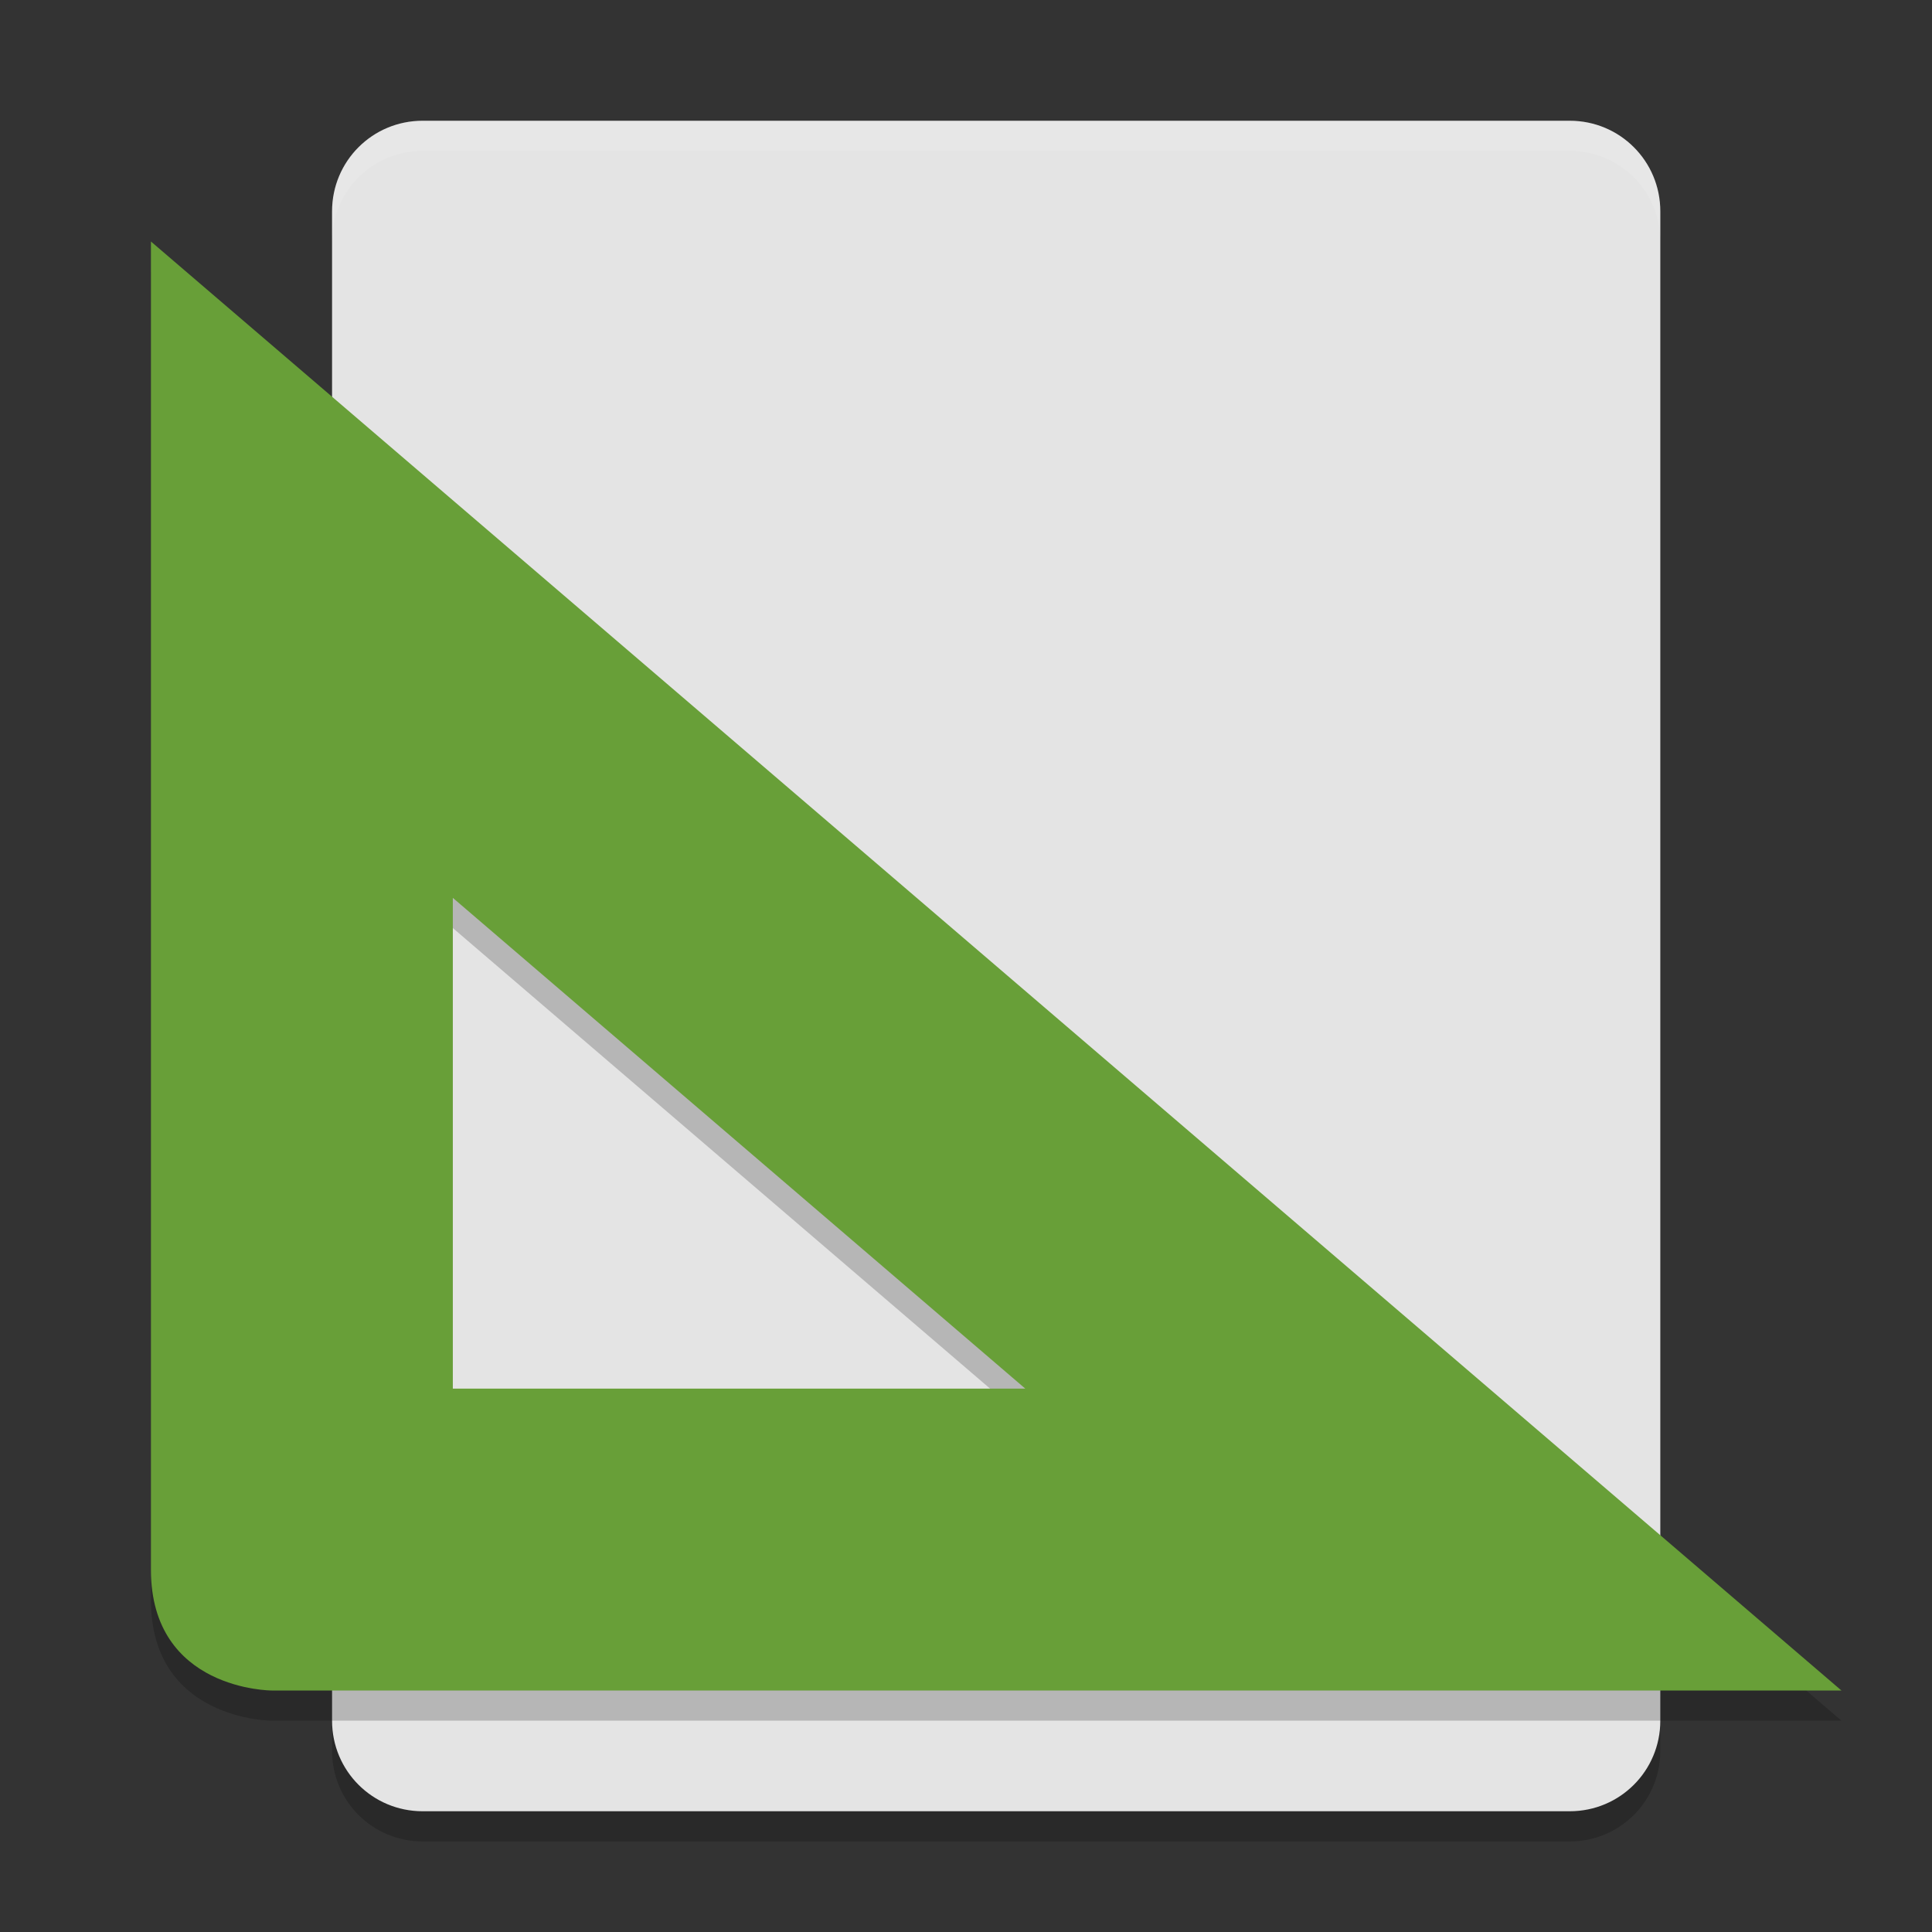<svg xmlns="http://www.w3.org/2000/svg" width="64" height="64"><rect width="100%" height="100%" fill="#333333" stroke="none"/><path d="M11 56v2c0 1.662 1.338 3 3 3h38c1.662 0 3-1.338 3-3v-2c0 1.662-1.338 3-3 3H14c-1.662 0-3-1.338-3-3z" opacity=".2"/><path d="M55 57V7c0-1.662-1.338-3-3-3H14c-1.662 0-3 1.338-3 3v50c0 1.662 1.338 3 3 3h38c1.662 0 3-1.338 3-3z" fill="#e4e4e4"/><path d="M14 4c-1.662 0-3 1.338-3 3v1c0-1.662 1.338-3 3-3h38c1.662 0 3 1.338 3 3V7c0-1.662-1.338-3-3-3H14z" opacity=".1" fill="#fff"/><path d="M5 9v44c0 4 4 4 4 4h52L5 9zm10 21.742L33.964 47H15V30.742z" opacity=".2"/><path d="M5 8v44c0 4 4 4 4 4h52L5 8zm10 21.742L33.964 46H15V29.742z" fill="#689f38"/></svg>